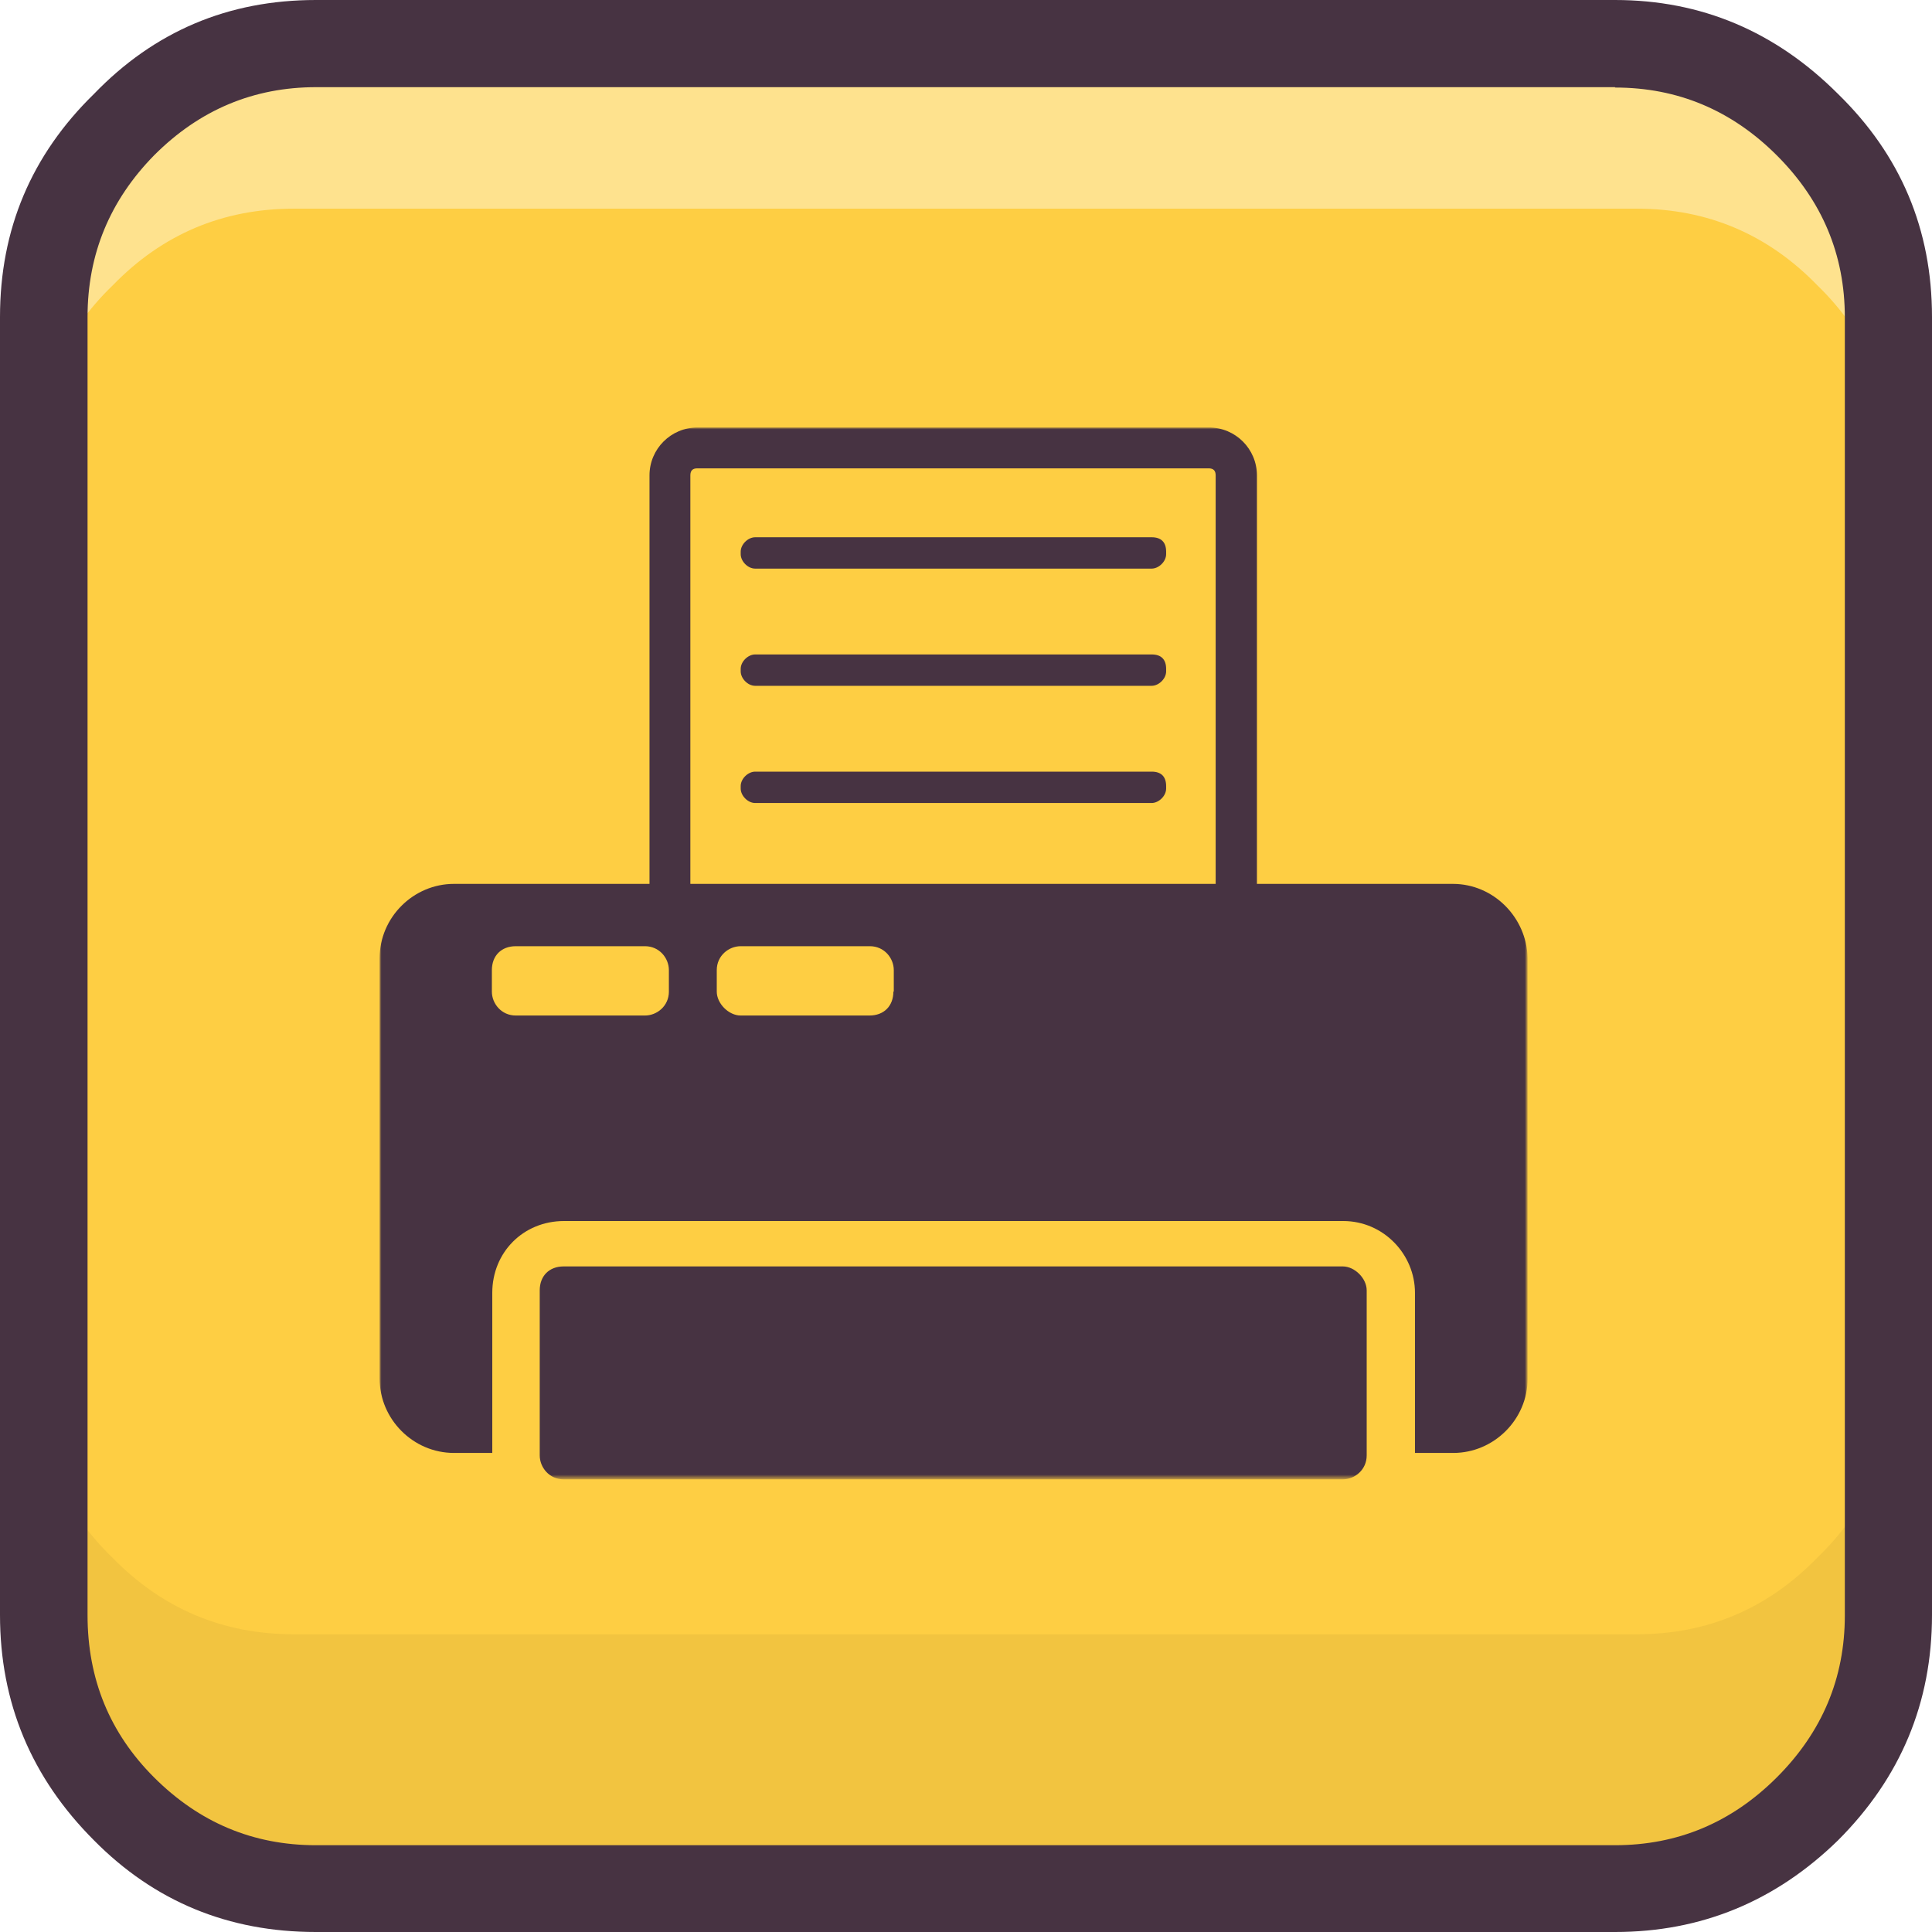 <?xml version="1.0" encoding="utf-8"?>
<!-- Generator: Adobe Illustrator 22.0.0, SVG Export Plug-In . SVG Version: 6.00 Build 0)  -->
<svg version="1.1" id="Слой_1" xmlns="http://www.w3.org/2000/svg" xmlns:xlink="http://www.w3.org/1999/xlink" x="0px" y="0px"
	 viewBox="0 0 512 512" style="enable-background:new 0 0 512 512;" xml:space="preserve">
<style type="text/css">
	.st0{fill:url(#SVGID_1_);}
	.st1{fill:#FFFFFF;filter:url(#Adobe_OpacityMaskFilter);}
	.st2{mask:url(#mask_1_);}
	.st3{fill:#473342;}
	.st4{fill:#FFFFFF;fill-opacity:0.4;}
	.st5{fill-opacity:5.000000e-02;}
</style>
<g>
	<g id="background">
		
			<linearGradient id="SVGID_1_" gradientUnits="userSpaceOnUse" x1="-48.455" y1="652.812" x2="-48.455" y2="651.68" gradientTransform="matrix(430.592 0 0 -430.08 21120.152 280773.875)">
			<stop  offset="0" style="stop-color:#FECE43"/>
			<stop  offset="1" style="stop-color:#FECE43"/>
		</linearGradient>
		<path class="st0" d="M479.6,32.4c-13.1-13.1-29-19.7-47.5-19.7H79.6c-18.9,0-34.8,6.6-47.8,19.7c-13.1,13.1-19.7,29-19.7,47.5
			v352.1c0,18.5,6.6,34.4,19.7,47.5c12.9,13.1,28.9,19.7,47.8,19.7h352.4c18.5,0,34.4-6.6,47.5-19.7c13.1-13.1,19.7-29,19.7-47.5
			V79.9C499.3,61.4,492.7,45.6,479.6,32.4z"/>
	</g>
</g>
<defs>
	<filter id="Adobe_OpacityMaskFilter" filterUnits="userSpaceOnUse" x="100.6" y="113.3" width="304.1" height="278.7">
		<feColorMatrix  type="matrix" values="1 0 0 0 0  0 1 0 0 0  0 0 1 0 0  0 0 0 1 0"/>
	</filter>
</defs>
<mask maskUnits="userSpaceOnUse" x="100.6" y="113.3" width="304.1" height="278.7" id="mask_1_">
	<path class="st1" d="M488.8,84c0-16.6-6-30.9-18-42.9c-12-12-26.3-18-42.9-18H83.7c-16.6,0-30.9,6-42.9,18
		C29.1,53.1,23.2,67.4,23.2,84v344c0,17,5.9,31.3,17.7,42.9c12,12,26.3,18,42.9,18H428c16.6,0,30.9-6,42.9-18c12-12,18-26.3,18-42.9
		V84z"/>
</mask>
<g class="st2">
	
		<g transform="             translate(                                 61 61 )                             translate(0 0)  scale(0.525)                               translate(                                 -61 -61 )">
		<g>
			<g id="picture" transform="scale(2.083) translate(0 -0)">
				<path class="st3" d="M298.9,280.4H110.1c-3.5,0-5.8,2.3-5.8,5.8v40c0,2.9,2.3,5.8,5.8,5.8h188.8c2.9,0,5.8-2.3,5.8-5.8v-40
					C304.7,283.3,301.8,280.4,298.9,280.4z M325.6,187.7h-47.5v-99c0-6.4-5.2-11.6-11.6-11.6H142.5c-6.4,0-11.6,5.2-11.6,11.6v99
					H83.5c-9.8,0-18,8.1-18,18v101.9c0,9.8,8.1,18,18,18h9.3v-38.8c0-9.8,7.5-17.4,17.4-17.4h188.8c9.8,0,17.4,8.1,17.4,17.4v38.8
					h9.3c9.8,0,18-8.1,18-18V205.7C343.5,195.8,335.4,187.7,325.6,187.7L325.6,187.7z M140.8,88.7c0-1.2,0.6-1.7,1.7-1.7h123.9
					c1.2,0,1.7,0.6,1.7,1.7v99H140.8V88.7z M135.6,213.8c0,3.5-2.9,5.8-5.8,5.8H98.5c-3.5,0-5.8-2.9-5.8-5.8v-5.2
					c0-3.5,2.3-5.8,5.8-5.8h31.3c3.5,0,5.8,2.9,5.8,5.8V213.8z M190,213.8c0,3.5-2.3,5.8-5.8,5.8H153c-2.9,0-5.8-2.9-5.8-5.8v-5.2
					c0-3.5,2.9-5.8,5.8-5.8h31.3c3.5,0,5.8,2.9,5.8,5.8V213.8z M252.6,103.7h-96.1c-1.7,0-3.5,1.7-3.5,3.5v0.6
					c0,1.7,1.7,3.5,3.5,3.5h96.1c1.7,0,3.5-1.7,3.5-3.5v-0.6C256.1,104.9,254.9,103.7,252.6,103.7z M252.6,132.1h-96.1
					c-1.7,0-3.5,1.7-3.5,3.5v0.6c0,1.7,1.7,3.5,3.5,3.5h96.1c1.7,0,3.5-1.7,3.5-3.5v-0.6C256.1,133.3,254.9,132.1,252.6,132.1z
					 M252.6,160.5h-96.1c-1.7,0-3.5,1.7-3.5,3.5v0.6c0,1.7,1.7,3.5,3.5,3.5h96.1c1.7,0,3.5-1.7,3.5-3.5V164
					C256.1,161.7,254.9,160.5,252.6,160.5z"/>
			</g>
		</g>
	</g>
</g>
<g>
	<g id="bottom-1">
		<path class="st4" d="M433.8,55.3c18.7,0,34.7,6.8,47.8,20.3c13.1,12.7,19.9,28.4,20.3,46.9V77.3c0-18.9-6.8-34.9-20.3-48.1
			C468.5,15.7,452.5,9,433.8,9H77.9C59,9,43,15.7,29.8,29.2C16.3,42.4,9.6,58.4,9.6,77.3v45.2c0.4-18.5,7.1-34.2,20.3-46.9
			C43,62.1,59,55.3,77.9,55.3H433.8z"/>
	</g>
</g>
<g>
	<g id="bottom-2">
		<path class="st5" d="M433.8,502.7c18,0,33.9-8.7,47.8-26.1c13.5-16.2,20.3-34.2,20.3-53.9v-56.2c-0.4,18.1-7.1,33.6-20.3,46.3
			c-13.1,13.5-29.1,20.3-47.8,20.3H77.9c-18.9,0-34.9-6.8-48.1-20.3c-13.1-12.7-19.9-28.2-20.3-46.3v56.2c0,19.7,6.8,37.6,20.3,53.9
			c13.9,17.4,29.9,26.1,48.1,26.1H433.8z"/>
	</g>
</g>
<g>
	<g id="bottom-3">
		<path class="st3" d="M512,84c0-23.2-8.3-42.9-24.9-59.1C470.5,8.3,450.8,0,428,0H83.7C60.5,0,40.9,8.3,24.9,24.9
			C8.3,41.1,0,60.8,0,84v344c0,23.2,8.3,43.1,24.9,59.7c16,16.2,35.6,24.3,58.8,24.3H428c22.8,0,42.5-8.1,59.1-24.3
			c16.6-16.6,24.9-36.5,24.9-59.7V84 M428,23.2c16.6,0,30.9,6,42.9,18c12,12,18,26.3,18,42.9v344c0,16.6-6,30.9-18,42.9
			c-12,12-26.3,18-42.9,18H83.7c-16.6,0-30.9-6-42.9-18C29.1,459.3,23.2,445,23.2,428V84c0-16.6,5.9-30.9,17.7-42.9
			c12-12,26.3-18,42.9-18H428z"/>
	</g>
</g>
</svg>
